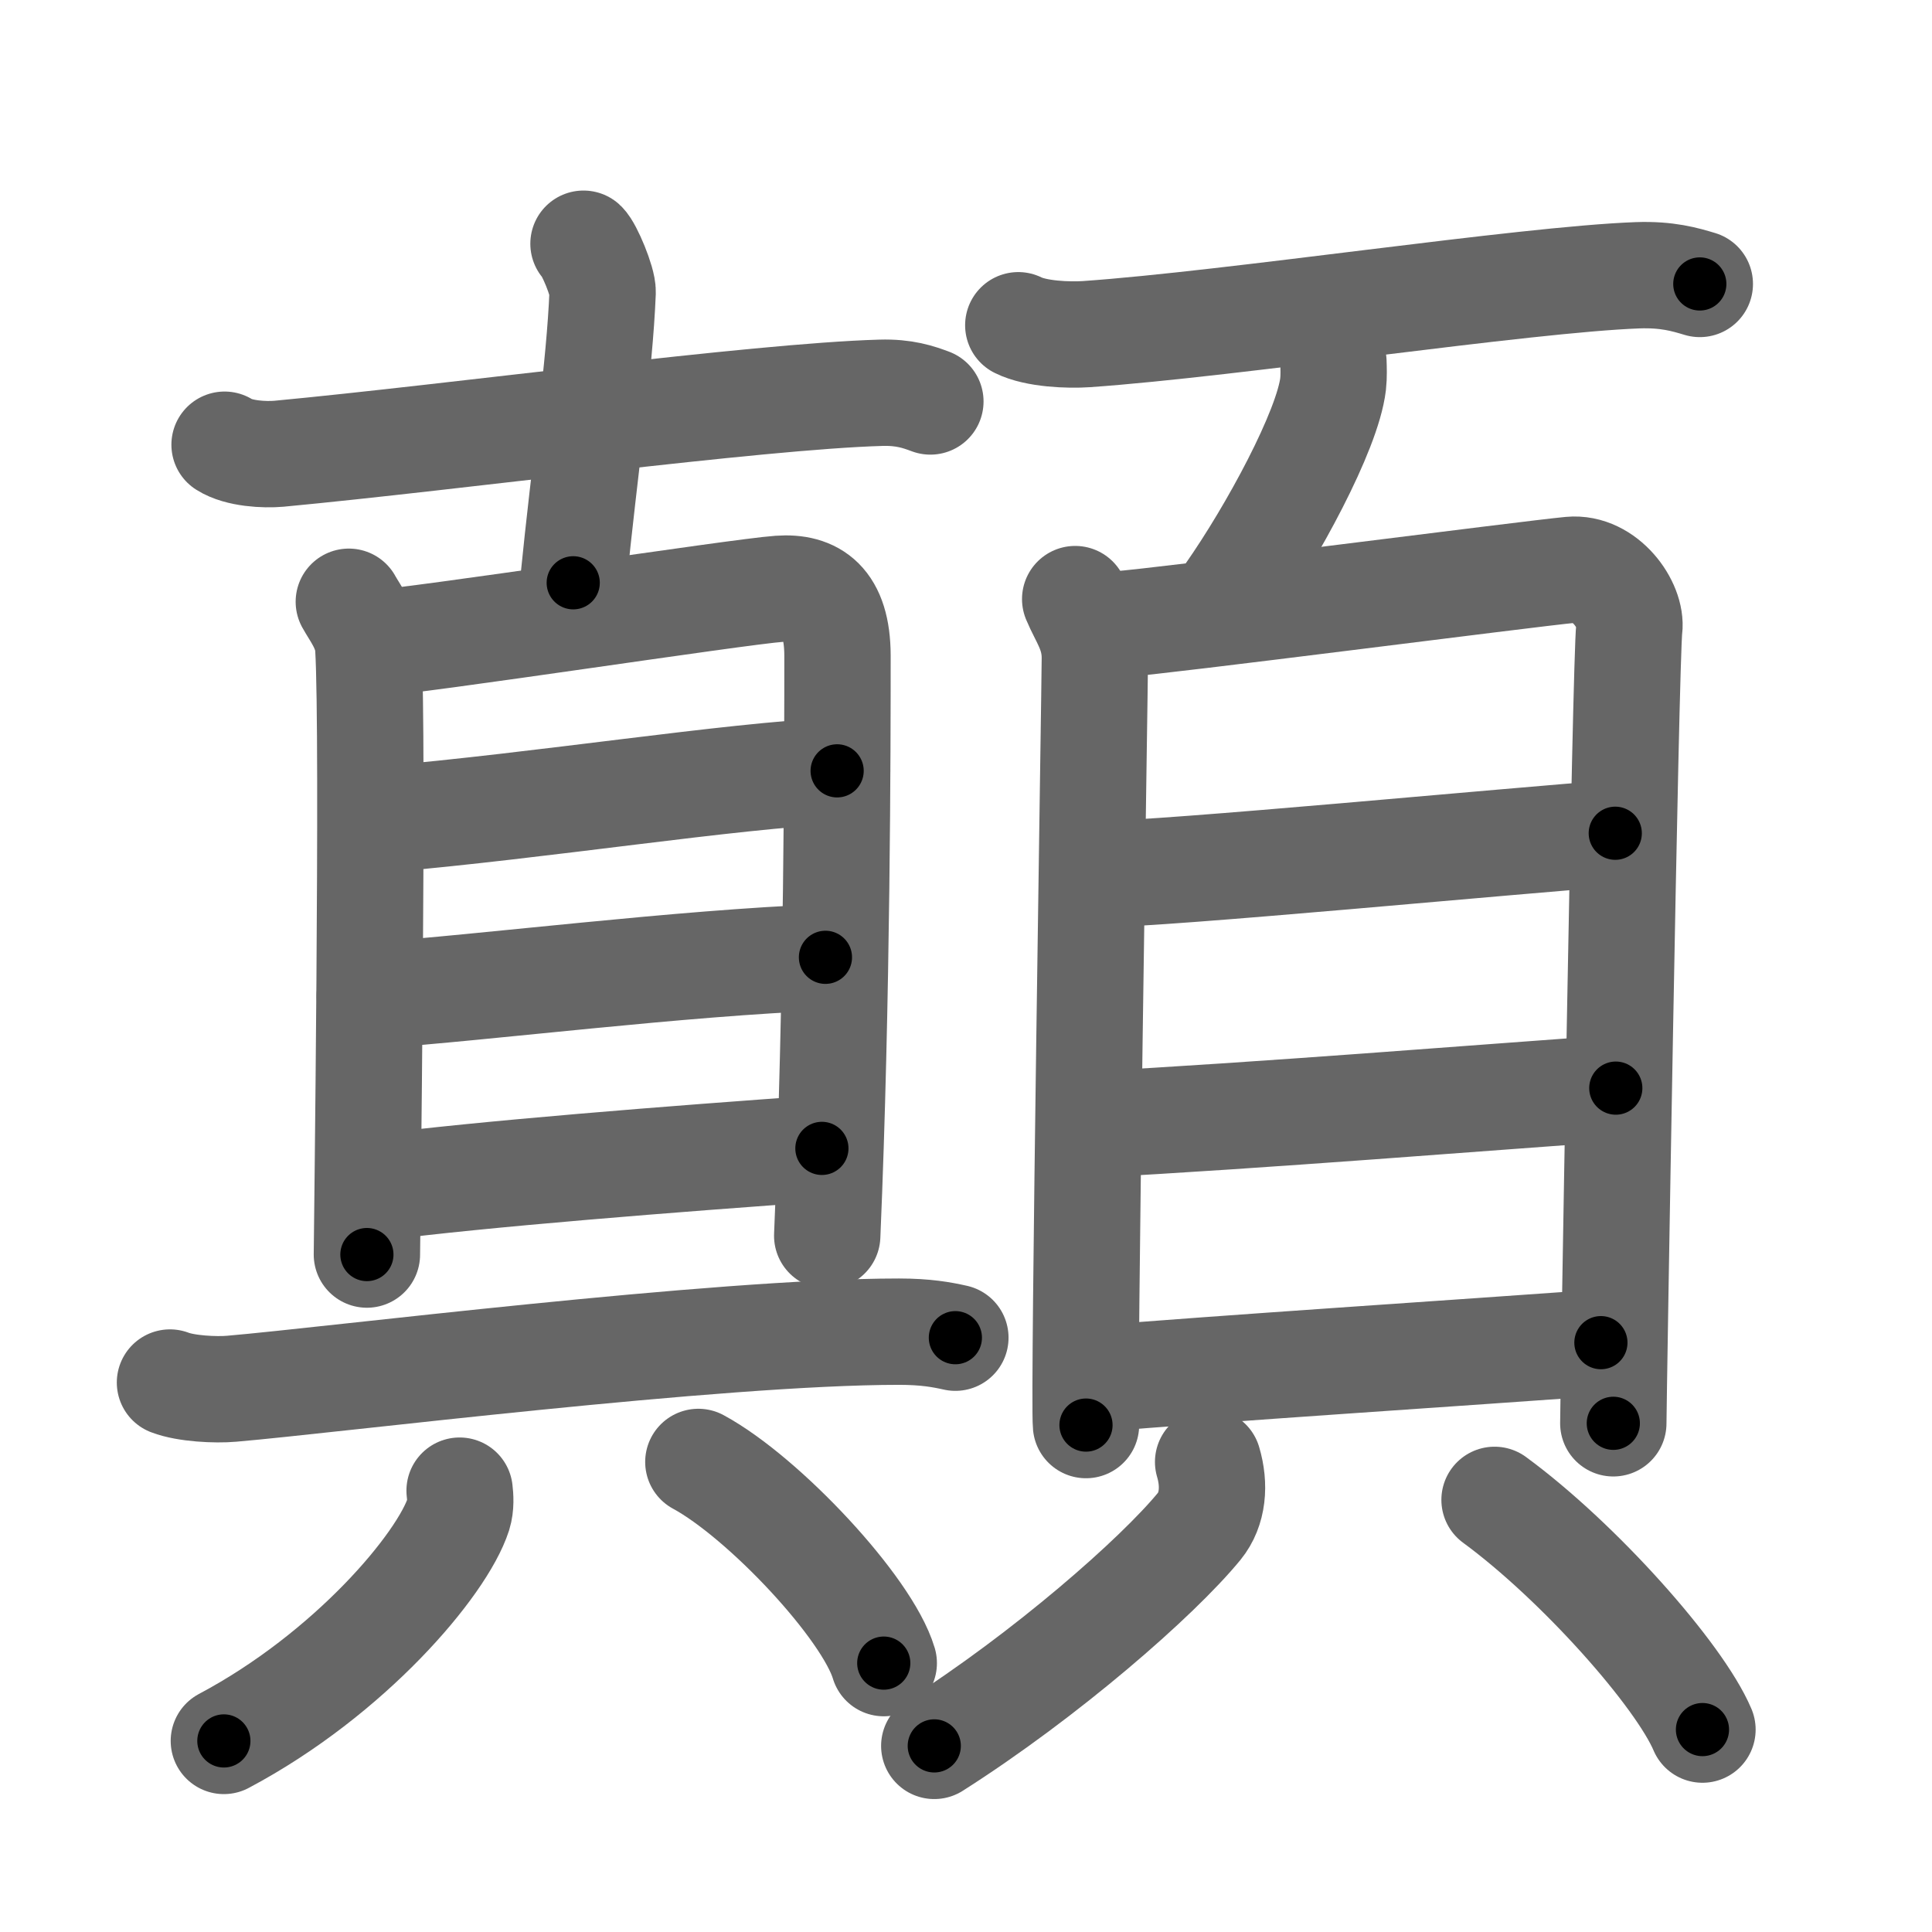 <svg xmlns="http://www.w3.org/2000/svg" width="109" height="109" viewBox="0 0 109 109" id="985b"><g fill="none" stroke="#666" stroke-width="6" stroke-linecap="round" stroke-linejoin="round"><g><g><g><path d="M12.67,25.09c0.8,0.51,2.26,0.58,3.06,0.51c9.89-0.93,26.95-3.24,33.96-3.44c1.33-0.04,2.13,0.24,2.8,0.49" /><path d="M32.92,13.75c0.32,0.29,1.1,2.15,1.08,2.73c-0.17,4.27-1,9.77-1.66,16.4" /></g><g><g><path d="M19.68,33.95c0.35,0.64,1.04,1.49,1.1,2.61c0.3,5.01-0.08,33.66-0.08,34.22" /><path d="M21.03,36.3c2.54-0.14,20.62-2.92,22.93-3.08c1.93-0.14,3.28,0.73,3.29,3.76c0,4.93-0.01,19.4-0.58,32.74" /><path d="M21.47,46.24c9.26-0.8,19.62-2.47,25.76-2.75" /><path d="M20.86,56.18c6.73-0.48,17.42-1.85,25.71-2.17" /><path d="M21.31,67c5.69-0.75,16.79-1.63,25.06-2.21" /></g><g><path d="M9.59,78c0.91,0.35,2.58,0.43,3.48,0.35c5.64-0.48,27.36-3.22,37.65-3.22c1.51,0,2.42,0.17,3.18,0.34" /><g><path d="M25.93,84.1c0.04,0.33,0.08,0.86-0.07,1.34c-0.91,2.82-6.11,9-13.23,12.78" /><path d="M39.4,82.48c3.69,2,9.53,8.23,10.46,11.35" /></g></g></g></g><g><g><path d="M57.45,18.35c1,0.5,2.84,0.57,3.85,0.5c8.3-0.58,24.63-3.08,31.09-3.32c1.67-0.06,2.68,0.24,3.51,0.49" /><path d="M75.23,20.43c0.01,0.31,0.03,0.8-0.02,1.24c-0.31,2.62-3.42,8.36-5.88,11.87" /></g><g><g><path d="M60.66,33.8c0.45,1.08,1.11,1.88,1.11,3.32c0,1.44-0.65,41.84-0.5,43.28" /><path d="M63.03,35.23c2.56-0.18,23.24-2.86,25.58-3.08c1.94-0.18,3.48,1.99,3.31,3.32c-0.21,1.69-0.9,43.75-0.9,44.83" /><path d="M61.99,49.32c3.66,0,23.65-1.92,29.14-2.31" /><path d="M61.69,63.44c9.13-0.48,22.47-1.55,29.47-2.05" /><path d="M61.86,77.79c6.39-0.54,21.01-1.5,28.46-2.04" /></g><g><path d="M68.16,82.48c0.39,1.31,0.28,2.67-0.5,3.63C65.3,88.99,59,94.5,52.71,98.5" /><path d="M84.32,84.62c4.78,3.51,10.43,9.89,11.73,12.96" /></g></g></g></g></g><g fill="none" stroke="#000" stroke-width="3" stroke-linecap="round" stroke-linejoin="round"><path d="M12.67,25.09c0.8,0.51,2.26,0.58,3.06,0.51c9.89-0.93,26.95-3.24,33.96-3.44c1.33-0.04,2.13,0.24,2.8,0.49" stroke-dasharray="40.151" stroke-dashoffset="40.151"><animate attributeName="stroke-dashoffset" values="40.151;40.151;0" dur="0.402s" fill="freeze" begin="0s;985b.click" /></path><path d="M32.92,13.75c0.32,0.29,1.1,2.15,1.08,2.73c-0.17,4.27-1,9.77-1.66,16.4" stroke-dasharray="19.454" stroke-dashoffset="19.454"><animate attributeName="stroke-dashoffset" values="19.454" fill="freeze" begin="985b.click" /><animate attributeName="stroke-dashoffset" values="19.454;19.454;0" keyTimes="0;0.673;1" dur="0.597s" fill="freeze" begin="0s;985b.click" /></path><path d="M19.68,33.95c0.35,0.64,1.04,1.49,1.1,2.61c0.3,5.01-0.08,33.66-0.08,34.22" stroke-dasharray="37.089" stroke-dashoffset="37.089"><animate attributeName="stroke-dashoffset" values="37.089" fill="freeze" begin="985b.click" /><animate attributeName="stroke-dashoffset" values="37.089;37.089;0" keyTimes="0;0.617;1" dur="0.968s" fill="freeze" begin="0s;985b.click" /></path><path d="M21.03,36.3c2.54-0.14,20.62-2.92,22.93-3.08c1.93-0.14,3.28,0.73,3.29,3.76c0,4.93-0.01,19.4-0.58,32.74" stroke-dasharray="61.717" stroke-dashoffset="61.717"><animate attributeName="stroke-dashoffset" values="61.717" fill="freeze" begin="985b.click" /><animate attributeName="stroke-dashoffset" values="61.717;61.717;0" keyTimes="0;0.676;1" dur="1.432s" fill="freeze" begin="0s;985b.click" /></path><path d="M21.47,46.24c9.26-0.8,19.62-2.47,25.76-2.75" stroke-dasharray="25.911" stroke-dashoffset="25.911"><animate attributeName="stroke-dashoffset" values="25.911" fill="freeze" begin="985b.click" /><animate attributeName="stroke-dashoffset" values="25.911;25.911;0" keyTimes="0;0.847;1" dur="1.691s" fill="freeze" begin="0s;985b.click" /></path><path d="M20.86,56.18c6.73-0.48,17.42-1.85,25.71-2.17" stroke-dasharray="25.806" stroke-dashoffset="25.806"><animate attributeName="stroke-dashoffset" values="25.806" fill="freeze" begin="985b.click" /><animate attributeName="stroke-dashoffset" values="25.806;25.806;0" keyTimes="0;0.868;1" dur="1.949s" fill="freeze" begin="0s;985b.click" /></path><path d="M21.31,67c5.69-0.75,16.79-1.63,25.06-2.21" stroke-dasharray="25.161" stroke-dashoffset="25.161"><animate attributeName="stroke-dashoffset" values="25.161" fill="freeze" begin="985b.click" /><animate attributeName="stroke-dashoffset" values="25.161;25.161;0" keyTimes="0;0.886;1" dur="2.201s" fill="freeze" begin="0s;985b.click" /></path><path d="M9.59,78c0.91,0.35,2.58,0.43,3.48,0.35c5.64-0.48,27.36-3.22,37.65-3.22c1.51,0,2.42,0.17,3.18,0.34" stroke-dasharray="44.526" stroke-dashoffset="44.526"><animate attributeName="stroke-dashoffset" values="44.526" fill="freeze" begin="985b.click" /><animate attributeName="stroke-dashoffset" values="44.526;44.526;0" keyTimes="0;0.832;1" dur="2.646s" fill="freeze" begin="0s;985b.click" /></path><path d="M25.93,84.1c0.04,0.33,0.08,0.86-0.07,1.34c-0.91,2.82-6.11,9-13.23,12.78" stroke-dasharray="20.05" stroke-dashoffset="20.05"><animate attributeName="stroke-dashoffset" values="20.05" fill="freeze" begin="985b.click" /><animate attributeName="stroke-dashoffset" values="20.05;20.05;0" keyTimes="0;0.93;1" dur="2.846s" fill="freeze" begin="0s;985b.click" /></path><path d="M39.4,82.48c3.69,2,9.53,8.23,10.46,11.35" stroke-dasharray="15.657" stroke-dashoffset="15.657"><animate attributeName="stroke-dashoffset" values="15.657" fill="freeze" begin="985b.click" /><animate attributeName="stroke-dashoffset" values="15.657;15.657;0" keyTimes="0;0.948;1" dur="3.003s" fill="freeze" begin="0s;985b.click" /></path><path d="M57.45,18.35c1,0.5,2.84,0.57,3.85,0.5c8.3-0.58,24.63-3.08,31.09-3.32c1.67-0.06,2.68,0.24,3.51,0.49" stroke-dasharray="38.754" stroke-dashoffset="38.754"><animate attributeName="stroke-dashoffset" values="38.754" fill="freeze" begin="985b.click" /><animate attributeName="stroke-dashoffset" values="38.754;38.754;0" keyTimes="0;0.886;1" dur="3.391s" fill="freeze" begin="0s;985b.click" /></path><path d="M75.23,20.43c0.01,0.31,0.03,0.8-0.02,1.24c-0.31,2.62-3.42,8.36-5.88,11.87" stroke-dasharray="14.569" stroke-dashoffset="14.569"><animate attributeName="stroke-dashoffset" values="14.569" fill="freeze" begin="985b.click" /><animate attributeName="stroke-dashoffset" values="14.569;14.569;0" keyTimes="0;0.959;1" dur="3.537s" fill="freeze" begin="0s;985b.click" /></path><path d="M60.66,33.8c0.45,1.08,1.11,1.88,1.11,3.32c0,1.44-0.65,41.84-0.5,43.28" stroke-dasharray="46.823" stroke-dashoffset="46.823"><animate attributeName="stroke-dashoffset" values="46.823" fill="freeze" begin="985b.click" /><animate attributeName="stroke-dashoffset" values="46.823;46.823;0" keyTimes="0;0.883;1" dur="4.005s" fill="freeze" begin="0s;985b.click" /></path><path d="M63.03,35.23c2.56-0.18,23.24-2.86,25.58-3.08c1.94-0.18,3.48,1.99,3.31,3.32c-0.21,1.69-0.9,43.75-0.9,44.83" stroke-dasharray="75.842" stroke-dashoffset="75.842"><animate attributeName="stroke-dashoffset" values="75.842" fill="freeze" begin="985b.click" /><animate attributeName="stroke-dashoffset" values="75.842;75.842;0" keyTimes="0;0.875;1" dur="4.575s" fill="freeze" begin="0s;985b.click" /></path><path d="M61.99,49.32c3.66,0,23.65-1.92,29.14-2.31" stroke-dasharray="29.235" stroke-dashoffset="29.235"><animate attributeName="stroke-dashoffset" values="29.235" fill="freeze" begin="985b.click" /><animate attributeName="stroke-dashoffset" values="29.235;29.235;0" keyTimes="0;0.94;1" dur="4.867s" fill="freeze" begin="0s;985b.click" /></path><path d="M61.69,63.44c9.13-0.48,22.47-1.55,29.47-2.05" stroke-dasharray="29.543" stroke-dashoffset="29.543"><animate attributeName="stroke-dashoffset" values="29.543" fill="freeze" begin="985b.click" /><animate attributeName="stroke-dashoffset" values="29.543;29.543;0" keyTimes="0;0.943;1" dur="5.162s" fill="freeze" begin="0s;985b.click" /></path><path d="M61.86,77.79c6.39-0.54,21.01-1.5,28.46-2.04" stroke-dasharray="28.534" stroke-dashoffset="28.534"><animate attributeName="stroke-dashoffset" values="28.534" fill="freeze" begin="985b.click" /><animate attributeName="stroke-dashoffset" values="28.534;28.534;0" keyTimes="0;0.948;1" dur="5.447s" fill="freeze" begin="0s;985b.click" /></path><path d="M68.16,82.48c0.39,1.31,0.28,2.67-0.5,3.63C65.3,88.99,59,94.5,52.71,98.5" stroke-dasharray="23.288" stroke-dashoffset="23.288"><animate attributeName="stroke-dashoffset" values="23.288" fill="freeze" begin="985b.click" /><animate attributeName="stroke-dashoffset" values="23.288;23.288;0" keyTimes="0;0.959;1" dur="5.68s" fill="freeze" begin="0s;985b.click" /></path><path d="M84.32,84.62c4.78,3.51,10.43,9.89,11.73,12.96" stroke-dasharray="17.609" stroke-dashoffset="17.609"><animate attributeName="stroke-dashoffset" values="17.609" fill="freeze" begin="985b.click" /><animate attributeName="stroke-dashoffset" values="17.609;17.609;0" keyTimes="0;0.97;1" dur="5.856s" fill="freeze" begin="0s;985b.click" /></path></g></svg>